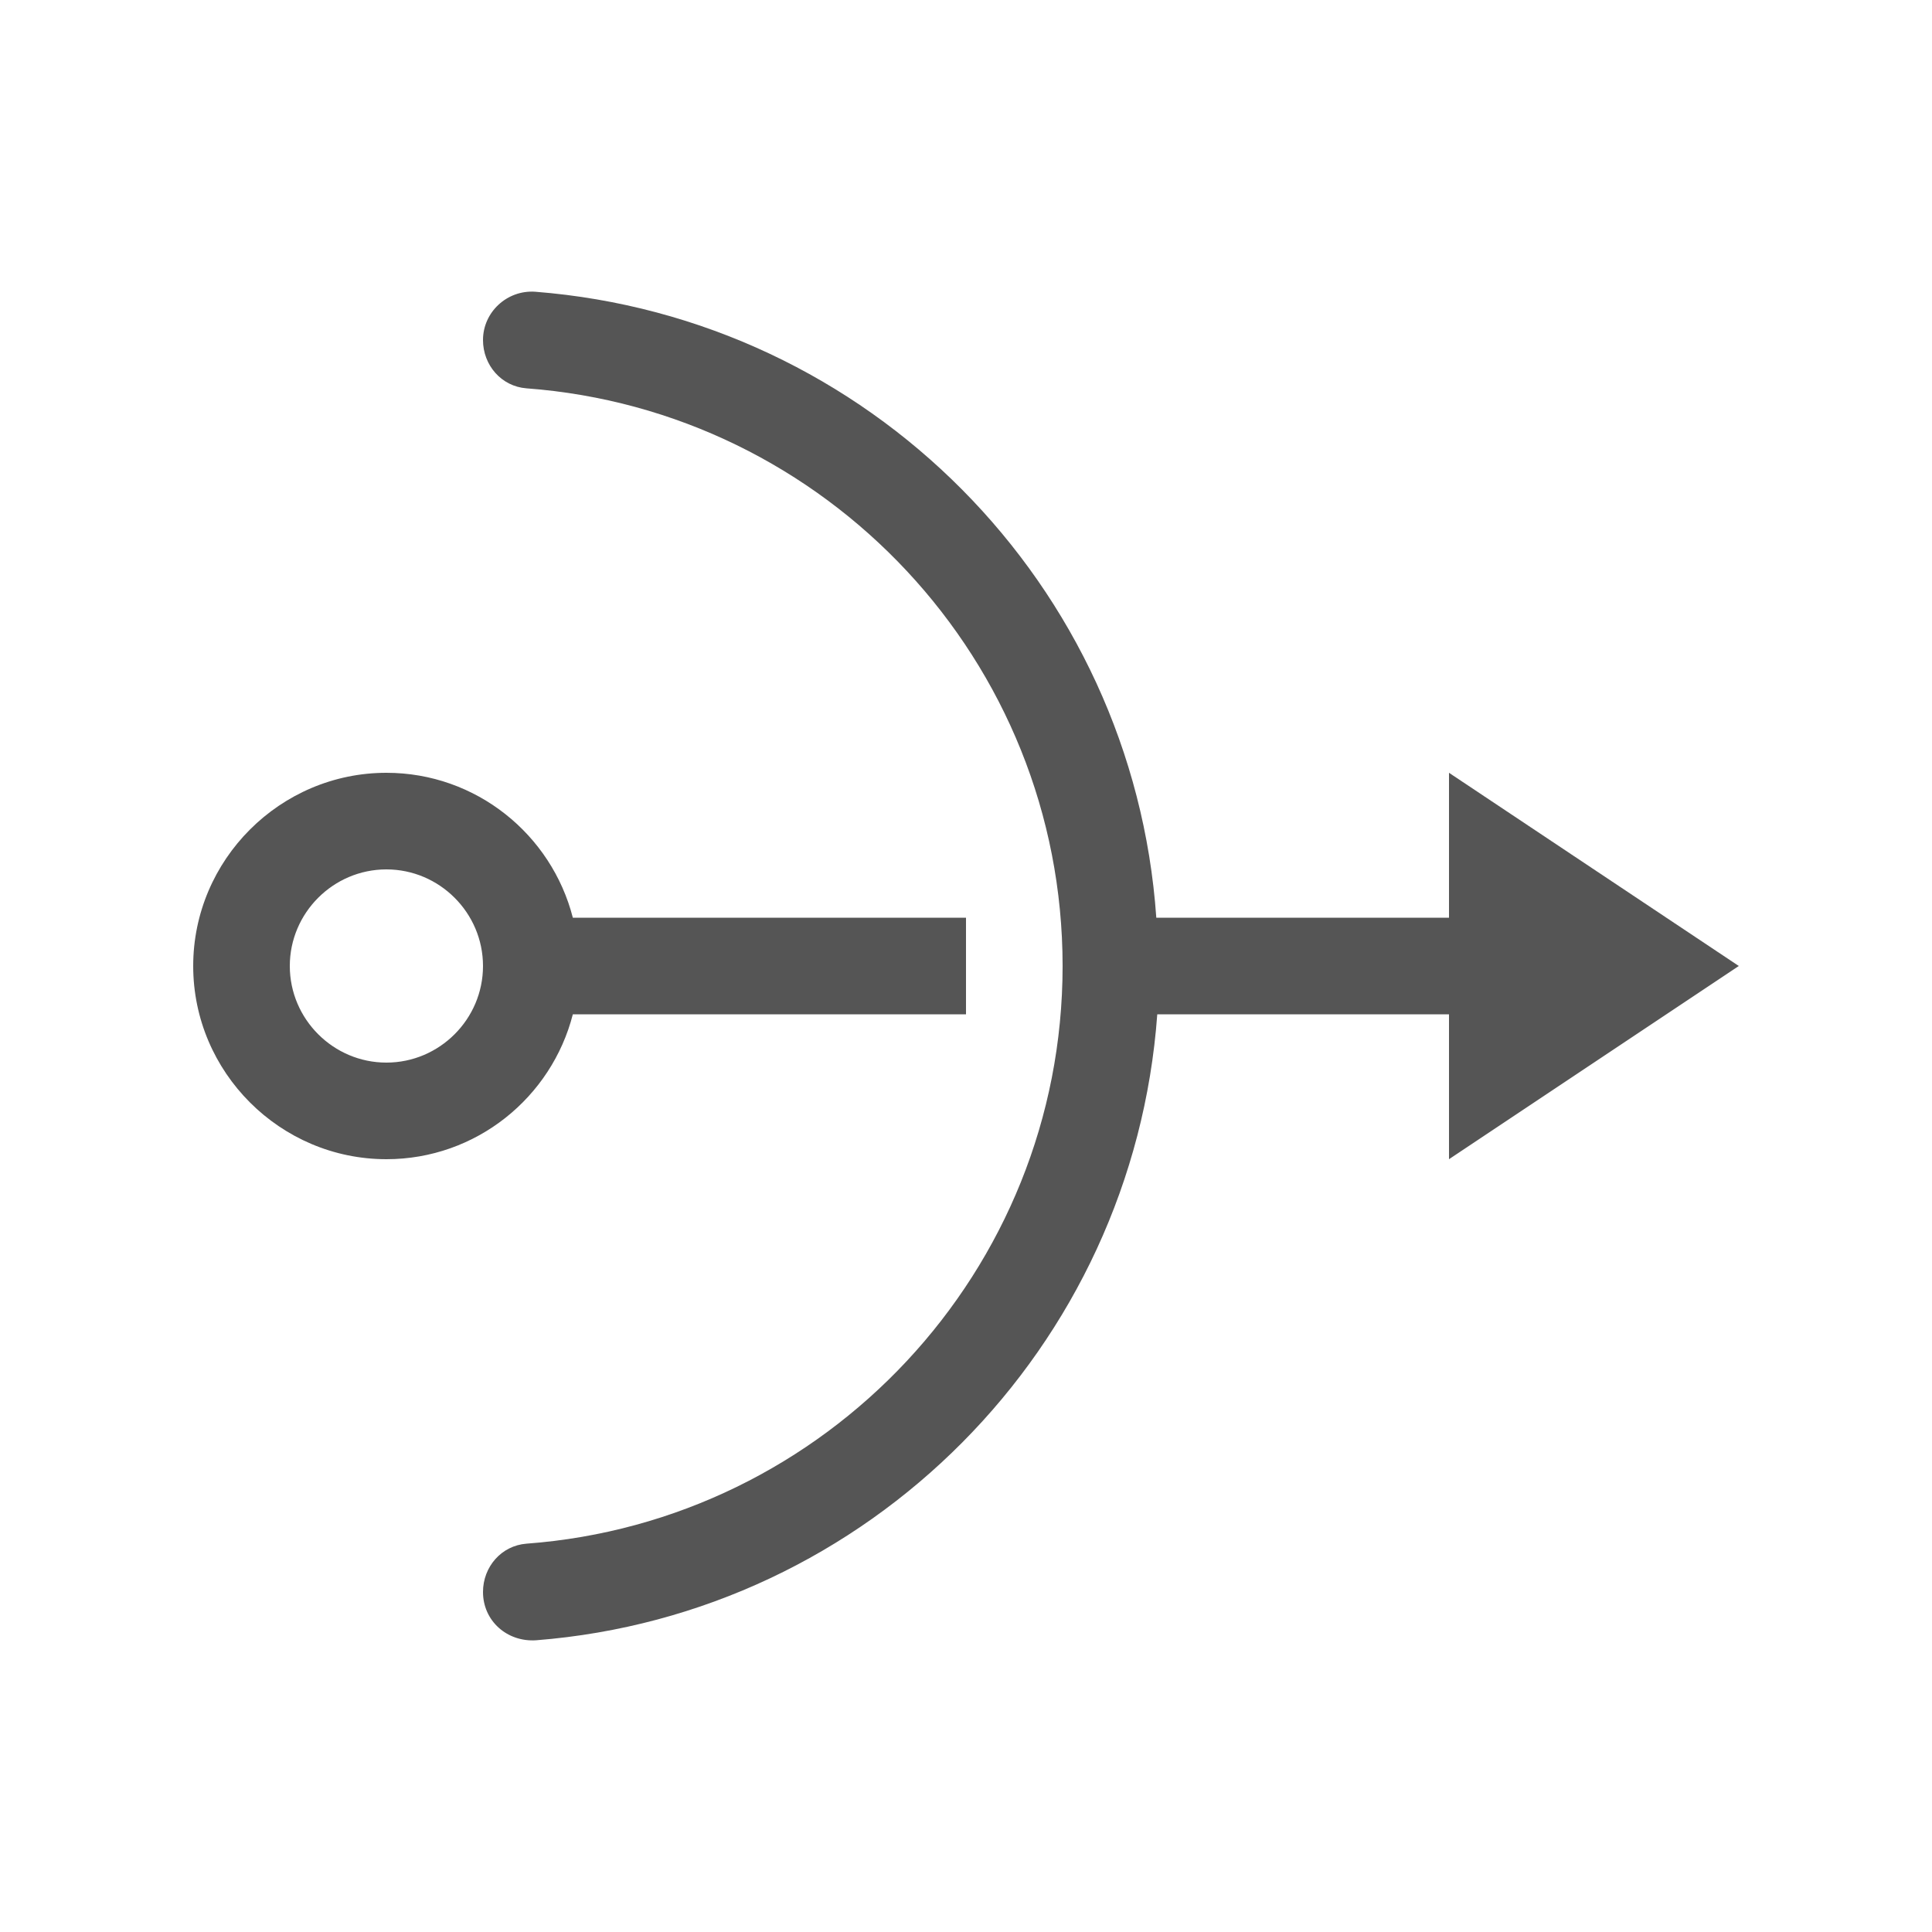 <svg fill="#555555" xmlns="http://www.w3.org/2000/svg" enable-background="new 0 0 20 20" height="20" viewBox="0 0 20 20" width="20"><g><rect fill="none" height="20" width="20"/></g><g><g><path d="M5.93,10.5H10v-1H5.93C5.71,8.64,4.93,8,4,8c-1.1,0-2,0.9-2,2s0.9,2,2,2C4.93,12,5.71,11.36,5.93,10.5z M4,11 c-0.55,0-1-0.45-1-1s0.45-1,1-1s1,0.45,1,1S4.55,11,4,11z"/><path d="M18,10l-3-2v1.5h-3.03c-0.24-3.45-2.98-6.21-6.43-6.48C5.25,3,5,3.23,5,3.52v0C5,3.78,5.19,4,5.45,4.02 C8.55,4.25,11,6.84,11,10s-2.45,5.75-5.55,5.98C5.19,16,5,16.22,5,16.48l0,0c0,0.3,0.25,0.52,0.55,0.5 c3.44-0.27,6.18-3.03,6.43-6.48H15V12L18,10z"/></g></g></svg>